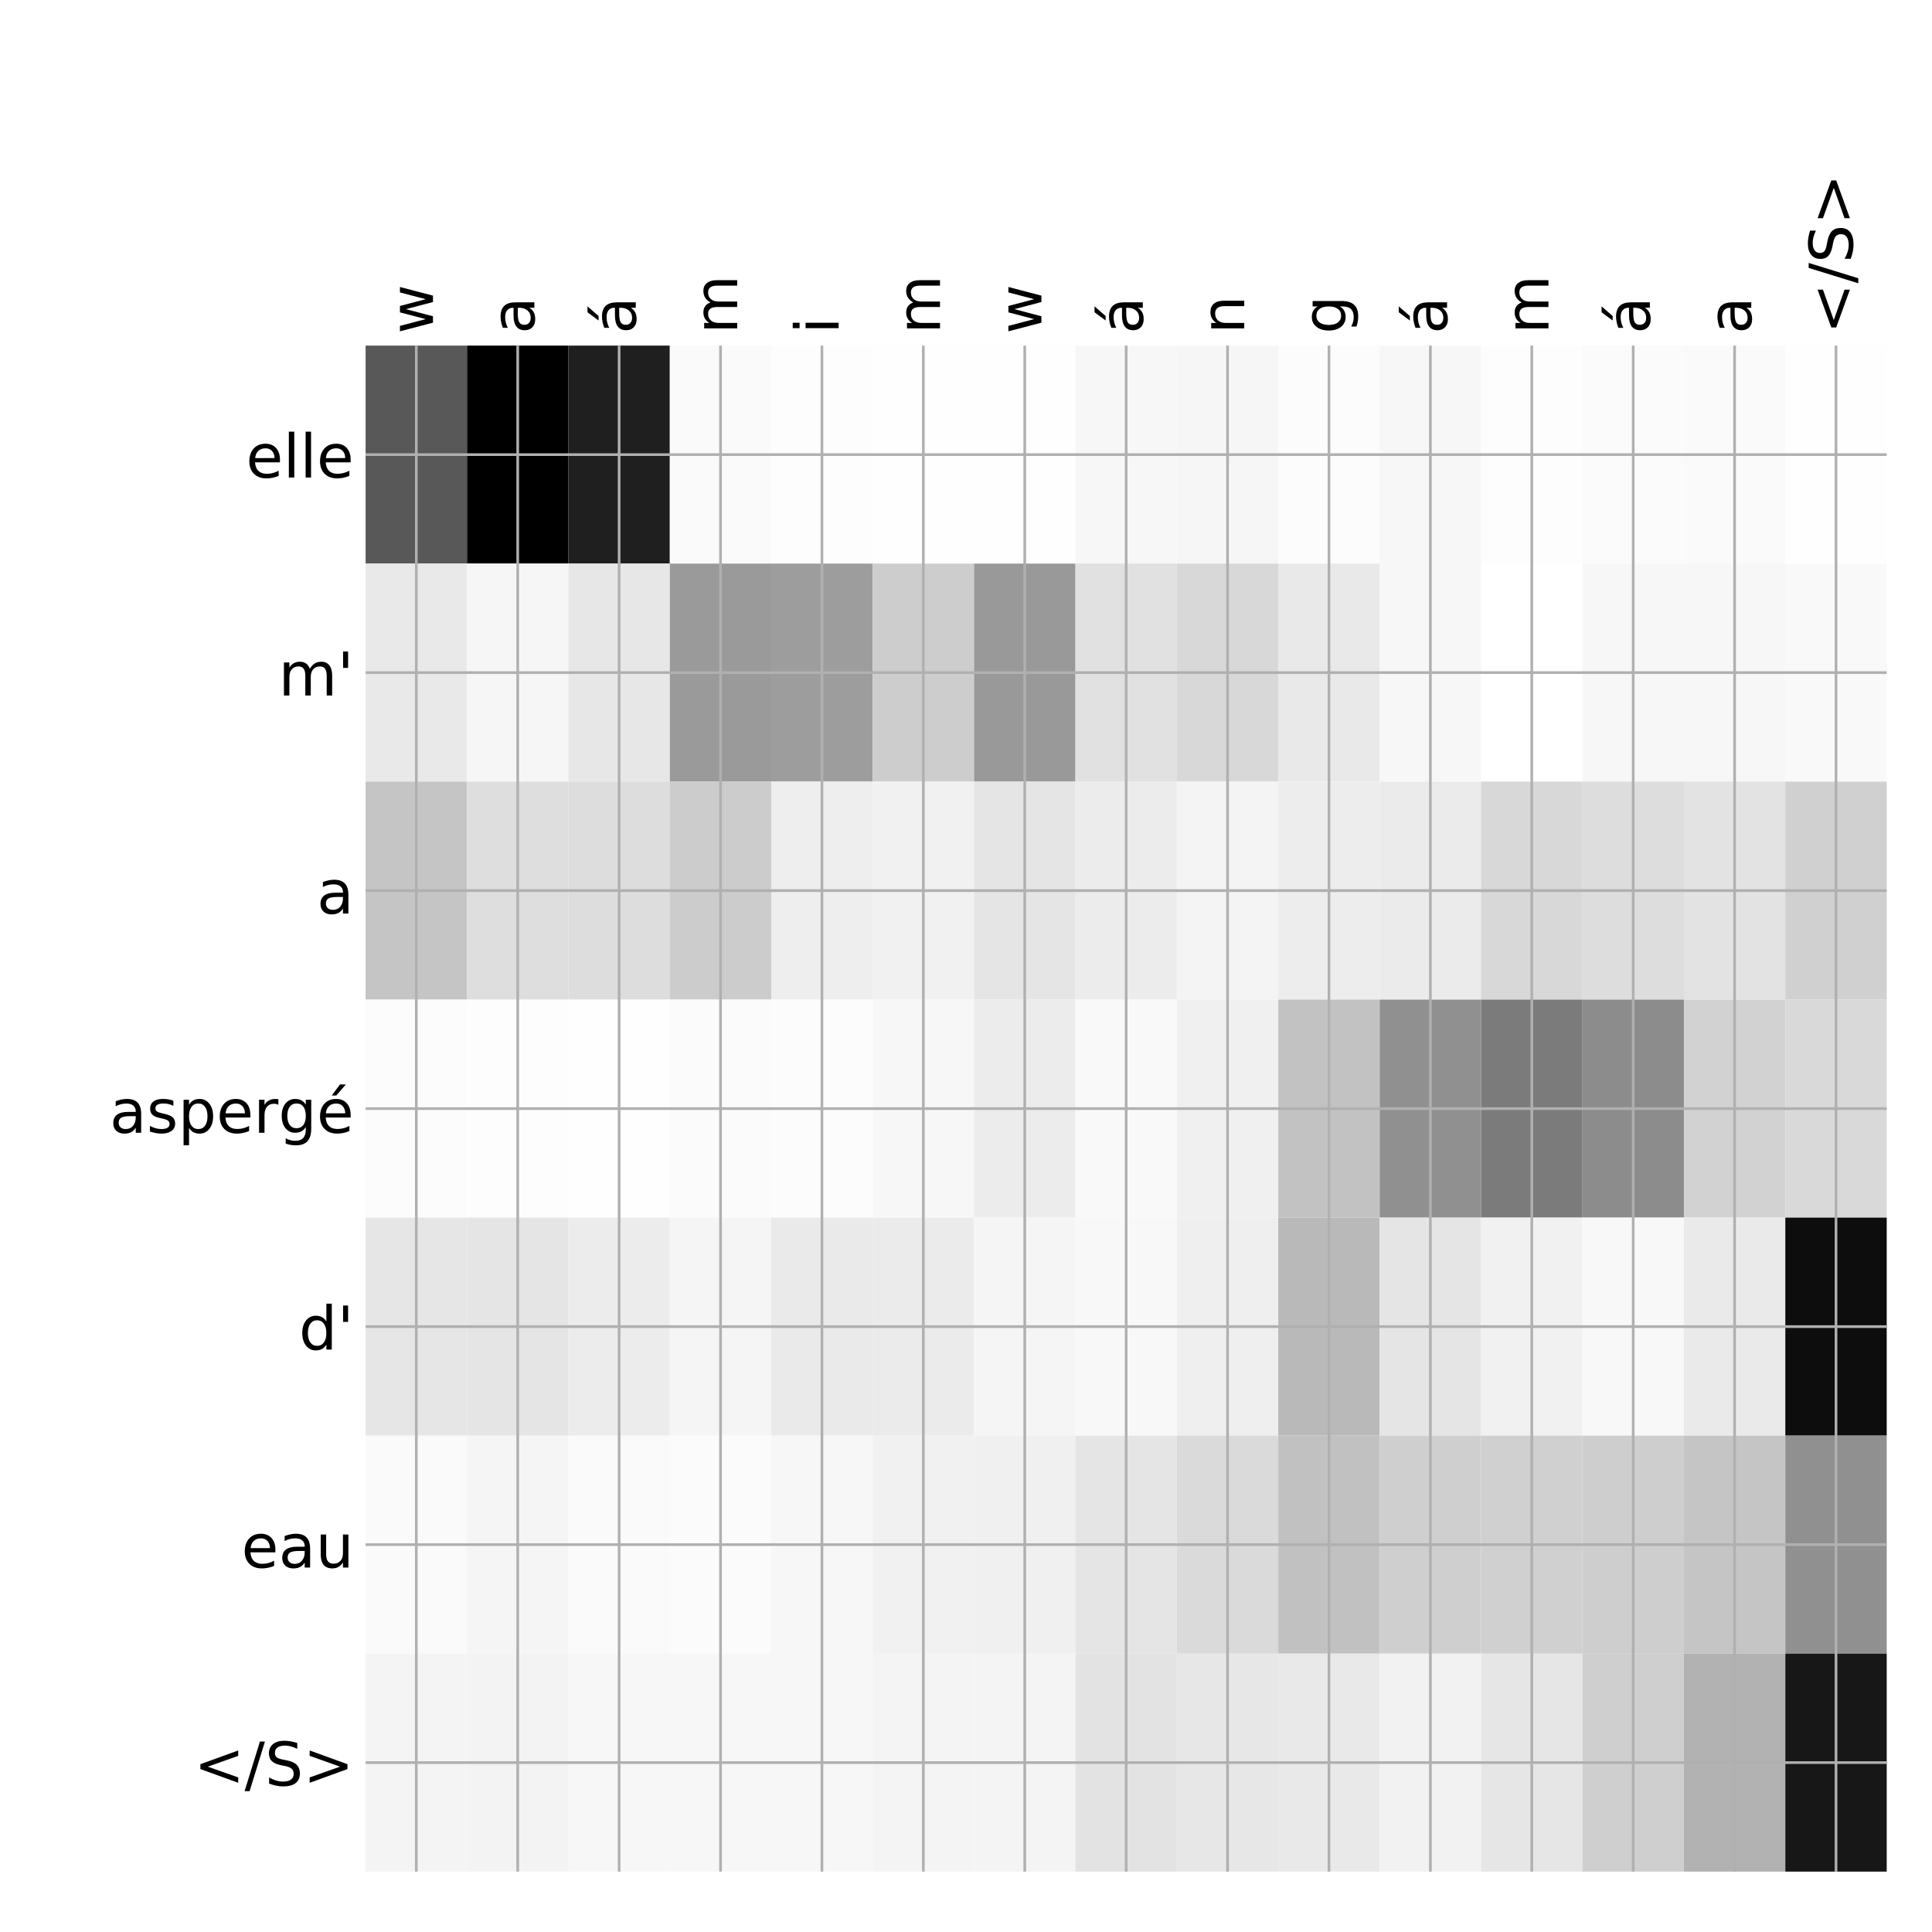 <?xml version="1.0" encoding="utf-8" standalone="no"?>
<!DOCTYPE svg PUBLIC "-//W3C//DTD SVG 1.1//EN"
  "http://www.w3.org/Graphics/SVG/1.1/DTD/svg11.dtd">
<!-- Created with matplotlib (http://matplotlib.org/) -->
<svg height="576pt" version="1.1" viewBox="0 0 576 576" width="576pt" xmlns="http://www.w3.org/2000/svg" xmlns:xlink="http://www.w3.org/1999/xlink">
 <defs>
  <style type="text/css">
*{stroke-linecap:butt;stroke-linejoin:round;}
  </style>
 </defs>
 <g id="figure_1">
  <g id="patch_1">
   <path d="M 0 576 
L 576 576 
L 576 0 
L 0 0 
z
" style="fill:#ffffff;"/>
  </g>
  <g id="axes_1">
   <g id="PolyCollection_1">
    <path clip-path="url(#p98e60505b1)" d="M 109 103.033 
L 109 168.029 
L 139.233 168.029 
L 139.233 103.033 
L 109 103.033 
z
" style="fill:#585858;"/>
    <path clip-path="url(#p98e60505b1)" d="M 139.233 103.033 
L 139.233 168.029 
L 169.467 168.029 
L 169.467 103.033 
L 139.233 103.033 
z
"/>
    <path clip-path="url(#p98e60505b1)" d="M 169.467 103.033 
L 169.467 168.029 
L 199.7 168.029 
L 199.7 103.033 
L 169.467 103.033 
z
" style="fill:#1f1f1f;"/>
    <path clip-path="url(#p98e60505b1)" d="M 199.7 103.033 
L 199.7 168.029 
L 229.933 168.029 
L 229.933 103.033 
L 199.7 103.033 
z
" style="fill:#fafafa;"/>
    <path clip-path="url(#p98e60505b1)" d="M 229.933 103.033 
L 229.933 168.029 
L 260.167 168.029 
L 260.167 103.033 
L 229.933 103.033 
z
" style="fill:#fdfdfd;"/>
    <path clip-path="url(#p98e60505b1)" d="M 260.167 103.033 
L 260.167 168.029 
L 290.4 168.029 
L 290.4 103.033 
L 260.167 103.033 
z
" style="fill:#fefefe;"/>
    <path clip-path="url(#p98e60505b1)" d="M 290.4 103.033 
L 290.4 168.029 
L 320.633 168.029 
L 320.633 103.033 
L 290.4 103.033 
z
" style="fill:#fefefe;"/>
    <path clip-path="url(#p98e60505b1)" d="M 320.633 103.033 
L 320.633 168.029 
L 350.867 168.029 
L 350.867 103.033 
L 320.633 103.033 
z
" style="fill:#f7f7f7;"/>
    <path clip-path="url(#p98e60505b1)" d="M 350.867 103.033 
L 350.867 168.029 
L 381.1 168.029 
L 381.1 103.033 
L 350.867 103.033 
z
" style="fill:#f6f6f6;"/>
    <path clip-path="url(#p98e60505b1)" d="M 381.1 103.033 
L 381.1 168.029 
L 411.333 168.029 
L 411.333 103.033 
L 381.1 103.033 
z
" style="fill:#fcfcfc;"/>
    <path clip-path="url(#p98e60505b1)" d="M 411.333 103.033 
L 411.333 168.029 
L 441.567 168.029 
L 441.567 103.033 
L 411.333 103.033 
z
" style="fill:#f7f7f7;"/>
    <path clip-path="url(#p98e60505b1)" d="M 441.567 103.033 
L 441.567 168.029 
L 471.8 168.029 
L 471.8 103.033 
L 441.567 103.033 
z
" style="fill:#fdfdfd;"/>
    <path clip-path="url(#p98e60505b1)" d="M 471.8 103.033 
L 471.8 168.029 
L 502.033 168.029 
L 502.033 103.033 
L 471.8 103.033 
z
" style="fill:#fbfbfb;"/>
    <path clip-path="url(#p98e60505b1)" d="M 502.033 103.033 
L 502.033 168.029 
L 532.267 168.029 
L 532.267 103.033 
L 502.033 103.033 
z
" style="fill:#fafafa;"/>
    <path clip-path="url(#p98e60505b1)" d="M 532.267 103.033 
L 532.267 168.029 
L 562.5 168.029 
L 562.5 103.033 
L 532.267 103.033 
z
" style="fill:#fefefe;"/>
    <path clip-path="url(#p98e60505b1)" d="M 109 168.029 
L 109 233.024 
L 139.233 233.024 
L 139.233 168.029 
L 109 168.029 
z
" style="fill:#e9e9e9;"/>
    <path clip-path="url(#p98e60505b1)" d="M 139.233 168.029 
L 139.233 233.024 
L 169.467 233.024 
L 169.467 168.029 
L 139.233 168.029 
z
" style="fill:#f6f6f6;"/>
    <path clip-path="url(#p98e60505b1)" d="M 169.467 168.029 
L 169.467 233.024 
L 199.7 233.024 
L 199.7 168.029 
L 169.467 168.029 
z
" style="fill:#e7e7e7;"/>
    <path clip-path="url(#p98e60505b1)" d="M 199.7 168.029 
L 199.7 233.024 
L 229.933 233.024 
L 229.933 168.029 
L 199.7 168.029 
z
" style="fill:#9a9a9a;"/>
    <path clip-path="url(#p98e60505b1)" d="M 229.933 168.029 
L 229.933 233.024 
L 260.167 233.024 
L 260.167 168.029 
L 229.933 168.029 
z
" style="fill:#9d9d9d;"/>
    <path clip-path="url(#p98e60505b1)" d="M 260.167 168.029 
L 260.167 233.024 
L 290.4 233.024 
L 290.4 168.029 
L 260.167 168.029 
z
" style="fill:#cdcdcd;"/>
    <path clip-path="url(#p98e60505b1)" d="M 290.4 168.029 
L 290.4 233.024 
L 320.633 233.024 
L 320.633 168.029 
L 290.4 168.029 
z
" style="fill:#999999;"/>
    <path clip-path="url(#p98e60505b1)" d="M 320.633 168.029 
L 320.633 233.024 
L 350.867 233.024 
L 350.867 168.029 
L 320.633 168.029 
z
" style="fill:#e1e1e1;"/>
    <path clip-path="url(#p98e60505b1)" d="M 350.867 168.029 
L 350.867 233.024 
L 381.1 233.024 
L 381.1 168.029 
L 350.867 168.029 
z
" style="fill:#d8d8d8;"/>
    <path clip-path="url(#p98e60505b1)" d="M 381.1 168.029 
L 381.1 233.024 
L 411.333 233.024 
L 411.333 168.029 
L 381.1 168.029 
z
" style="fill:#e9e9e9;"/>
    <path clip-path="url(#p98e60505b1)" d="M 411.333 168.029 
L 411.333 233.024 
L 441.567 233.024 
L 441.567 168.029 
L 411.333 168.029 
z
" style="fill:#f7f7f7;"/>
    <path clip-path="url(#p98e60505b1)" d="M 441.567 168.029 
L 441.567 233.024 
L 471.8 233.024 
L 471.8 168.029 
L 441.567 168.029 
z
" style="fill:#ffffff;"/>
    <path clip-path="url(#p98e60505b1)" d="M 471.8 168.029 
L 471.8 233.024 
L 502.033 233.024 
L 502.033 168.029 
L 471.8 168.029 
z
" style="fill:#f7f7f7;"/>
    <path clip-path="url(#p98e60505b1)" d="M 502.033 168.029 
L 502.033 233.024 
L 532.267 233.024 
L 532.267 168.029 
L 502.033 168.029 
z
" style="fill:#f7f7f7;"/>
    <path clip-path="url(#p98e60505b1)" d="M 532.267 168.029 
L 532.267 233.024 
L 562.5 233.024 
L 562.5 168.029 
L 532.267 168.029 
z
" style="fill:#f9f9f9;"/>
    <path clip-path="url(#p98e60505b1)" d="M 109 233.024 
L 109 298.019 
L 139.233 298.019 
L 139.233 233.024 
L 109 233.024 
z
" style="fill:#c5c5c5;"/>
    <path clip-path="url(#p98e60505b1)" d="M 139.233 233.024 
L 139.233 298.019 
L 169.467 298.019 
L 169.467 233.024 
L 139.233 233.024 
z
" style="fill:#dedede;"/>
    <path clip-path="url(#p98e60505b1)" d="M 169.467 233.024 
L 169.467 298.019 
L 199.7 298.019 
L 199.7 233.024 
L 169.467 233.024 
z
" style="fill:#dddddd;"/>
    <path clip-path="url(#p98e60505b1)" d="M 199.7 233.024 
L 199.7 298.019 
L 229.933 298.019 
L 229.933 233.024 
L 199.7 233.024 
z
" style="fill:#cccccc;"/>
    <path clip-path="url(#p98e60505b1)" d="M 229.933 233.024 
L 229.933 298.019 
L 260.167 298.019 
L 260.167 233.024 
L 229.933 233.024 
z
" style="fill:#eeeeee;"/>
    <path clip-path="url(#p98e60505b1)" d="M 260.167 233.024 
L 260.167 298.019 
L 290.4 298.019 
L 290.4 233.024 
L 260.167 233.024 
z
" style="fill:#f1f1f1;"/>
    <path clip-path="url(#p98e60505b1)" d="M 290.4 233.024 
L 290.4 298.019 
L 320.633 298.019 
L 320.633 233.024 
L 290.4 233.024 
z
" style="fill:#e5e5e5;"/>
    <path clip-path="url(#p98e60505b1)" d="M 320.633 233.024 
L 320.633 298.019 
L 350.867 298.019 
L 350.867 233.024 
L 320.633 233.024 
z
" style="fill:#ececec;"/>
    <path clip-path="url(#p98e60505b1)" d="M 350.867 233.024 
L 350.867 298.019 
L 381.1 298.019 
L 381.1 233.024 
L 350.867 233.024 
z
" style="fill:#f4f4f4;"/>
    <path clip-path="url(#p98e60505b1)" d="M 381.1 233.024 
L 381.1 298.019 
L 411.333 298.019 
L 411.333 233.024 
L 381.1 233.024 
z
" style="fill:#ededed;"/>
    <path clip-path="url(#p98e60505b1)" d="M 411.333 233.024 
L 411.333 298.019 
L 441.567 298.019 
L 441.567 233.024 
L 411.333 233.024 
z
" style="fill:#ebebeb;"/>
    <path clip-path="url(#p98e60505b1)" d="M 441.567 233.024 
L 441.567 298.019 
L 471.8 298.019 
L 471.8 233.024 
L 441.567 233.024 
z
" style="fill:#d8d8d8;"/>
    <path clip-path="url(#p98e60505b1)" d="M 471.8 233.024 
L 471.8 298.019 
L 502.033 298.019 
L 502.033 233.024 
L 471.8 233.024 
z
" style="fill:#dddddd;"/>
    <path clip-path="url(#p98e60505b1)" d="M 502.033 233.024 
L 502.033 298.019 
L 532.267 298.019 
L 532.267 233.024 
L 502.033 233.024 
z
" style="fill:#e3e3e3;"/>
    <path clip-path="url(#p98e60505b1)" d="M 532.267 233.024 
L 532.267 298.019 
L 562.5 298.019 
L 562.5 233.024 
L 532.267 233.024 
z
" style="fill:#d0d0d0;"/>
    <path clip-path="url(#p98e60505b1)" d="M 109 298.019 
L 109 363.014 
L 139.233 363.014 
L 139.233 298.019 
L 109 298.019 
z
" style="fill:#fcfcfc;"/>
    <path clip-path="url(#p98e60505b1)" d="M 139.233 298.019 
L 139.233 363.014 
L 169.467 363.014 
L 169.467 298.019 
L 139.233 298.019 
z
" style="fill:#fdfdfd;"/>
    <path clip-path="url(#p98e60505b1)" d="M 169.467 298.019 
L 169.467 363.014 
L 199.7 363.014 
L 199.7 298.019 
L 169.467 298.019 
z
" style="fill:#fefefe;"/>
    <path clip-path="url(#p98e60505b1)" d="M 199.7 298.019 
L 199.7 363.014 
L 229.933 363.014 
L 229.933 298.019 
L 199.7 298.019 
z
" style="fill:#fbfbfb;"/>
    <path clip-path="url(#p98e60505b1)" d="M 229.933 298.019 
L 229.933 363.014 
L 260.167 363.014 
L 260.167 298.019 
L 229.933 298.019 
z
" style="fill:#fcfcfc;"/>
    <path clip-path="url(#p98e60505b1)" d="M 260.167 298.019 
L 260.167 363.014 
L 290.4 363.014 
L 290.4 298.019 
L 260.167 298.019 
z
" style="fill:#f7f7f7;"/>
    <path clip-path="url(#p98e60505b1)" d="M 290.4 298.019 
L 290.4 363.014 
L 320.633 363.014 
L 320.633 298.019 
L 290.4 298.019 
z
" style="fill:#ececec;"/>
    <path clip-path="url(#p98e60505b1)" d="M 320.633 298.019 
L 320.633 363.014 
L 350.867 363.014 
L 350.867 298.019 
L 320.633 298.019 
z
" style="fill:#f9f9f9;"/>
    <path clip-path="url(#p98e60505b1)" d="M 350.867 298.019 
L 350.867 363.014 
L 381.1 363.014 
L 381.1 298.019 
L 350.867 298.019 
z
" style="fill:#f0f0f0;"/>
    <path clip-path="url(#p98e60505b1)" d="M 381.1 298.019 
L 381.1 363.014 
L 411.333 363.014 
L 411.333 298.019 
L 381.1 298.019 
z
" style="fill:#c2c2c2;"/>
    <path clip-path="url(#p98e60505b1)" d="M 411.333 298.019 
L 411.333 363.014 
L 441.567 363.014 
L 441.567 298.019 
L 411.333 298.019 
z
" style="fill:#909090;"/>
    <path clip-path="url(#p98e60505b1)" d="M 441.567 298.019 
L 441.567 363.014 
L 471.8 363.014 
L 471.8 298.019 
L 441.567 298.019 
z
" style="fill:#7b7b7b;"/>
    <path clip-path="url(#p98e60505b1)" d="M 471.8 298.019 
L 471.8 363.014 
L 502.033 363.014 
L 502.033 298.019 
L 471.8 298.019 
z
" style="fill:#8c8c8c;"/>
    <path clip-path="url(#p98e60505b1)" d="M 502.033 298.019 
L 502.033 363.014 
L 532.267 363.014 
L 532.267 298.019 
L 502.033 298.019 
z
" style="fill:#d2d2d2;"/>
    <path clip-path="url(#p98e60505b1)" d="M 532.267 298.019 
L 532.267 363.014 
L 562.5 363.014 
L 562.5 298.019 
L 532.267 298.019 
z
" style="fill:#d9d9d9;"/>
    <path clip-path="url(#p98e60505b1)" d="M 109 363.014 
L 109 428.01 
L 139.233 428.01 
L 139.233 363.014 
L 109 363.014 
z
" style="fill:#e6e6e6;"/>
    <path clip-path="url(#p98e60505b1)" d="M 139.233 363.014 
L 139.233 428.01 
L 169.467 428.01 
L 169.467 363.014 
L 139.233 363.014 
z
" style="fill:#e5e5e5;"/>
    <path clip-path="url(#p98e60505b1)" d="M 169.467 363.014 
L 169.467 428.01 
L 199.7 428.01 
L 199.7 363.014 
L 169.467 363.014 
z
" style="fill:#ececec;"/>
    <path clip-path="url(#p98e60505b1)" d="M 199.7 363.014 
L 199.7 428.01 
L 229.933 428.01 
L 229.933 363.014 
L 199.7 363.014 
z
" style="fill:#f5f5f5;"/>
    <path clip-path="url(#p98e60505b1)" d="M 229.933 363.014 
L 229.933 428.01 
L 260.167 428.01 
L 260.167 363.014 
L 229.933 363.014 
z
" style="fill:#eaeaea;"/>
    <path clip-path="url(#p98e60505b1)" d="M 260.167 363.014 
L 260.167 428.01 
L 290.4 428.01 
L 290.4 363.014 
L 260.167 363.014 
z
" style="fill:#ebebeb;"/>
    <path clip-path="url(#p98e60505b1)" d="M 290.4 363.014 
L 290.4 428.01 
L 320.633 428.01 
L 320.633 363.014 
L 290.4 363.014 
z
" style="fill:#f5f5f5;"/>
    <path clip-path="url(#p98e60505b1)" d="M 320.633 363.014 
L 320.633 428.01 
L 350.867 428.01 
L 350.867 363.014 
L 320.633 363.014 
z
" style="fill:#f8f8f8;"/>
    <path clip-path="url(#p98e60505b1)" d="M 350.867 363.014 
L 350.867 428.01 
L 381.1 428.01 
L 381.1 363.014 
L 350.867 363.014 
z
" style="fill:#efefef;"/>
    <path clip-path="url(#p98e60505b1)" d="M 381.1 363.014 
L 381.1 428.01 
L 411.333 428.01 
L 411.333 363.014 
L 381.1 363.014 
z
" style="fill:#b9b9b9;"/>
    <path clip-path="url(#p98e60505b1)" d="M 411.333 363.014 
L 411.333 428.01 
L 441.567 428.01 
L 441.567 363.014 
L 411.333 363.014 
z
" style="fill:#e5e5e5;"/>
    <path clip-path="url(#p98e60505b1)" d="M 441.567 363.014 
L 441.567 428.01 
L 471.8 428.01 
L 471.8 363.014 
L 441.567 363.014 
z
" style="fill:#f1f1f1;"/>
    <path clip-path="url(#p98e60505b1)" d="M 471.8 363.014 
L 471.8 428.01 
L 502.033 428.01 
L 502.033 363.014 
L 471.8 363.014 
z
" style="fill:#f8f8f8;"/>
    <path clip-path="url(#p98e60505b1)" d="M 502.033 363.014 
L 502.033 428.01 
L 532.267 428.01 
L 532.267 363.014 
L 502.033 363.014 
z
" style="fill:#eaeaea;"/>
    <path clip-path="url(#p98e60505b1)" d="M 532.267 363.014 
L 532.267 428.01 
L 562.5 428.01 
L 562.5 363.014 
L 532.267 363.014 
z
" style="fill:#0d0d0d;"/>
    <path clip-path="url(#p98e60505b1)" d="M 109 428.01 
L 109 493.005 
L 139.233 493.005 
L 139.233 428.01 
L 109 428.01 
z
" style="fill:#fafafa;"/>
    <path clip-path="url(#p98e60505b1)" d="M 139.233 428.01 
L 139.233 493.005 
L 169.467 493.005 
L 169.467 428.01 
L 139.233 428.01 
z
" style="fill:#f5f5f5;"/>
    <path clip-path="url(#p98e60505b1)" d="M 169.467 428.01 
L 169.467 493.005 
L 199.7 493.005 
L 199.7 428.01 
L 169.467 428.01 
z
" style="fill:#fafafa;"/>
    <path clip-path="url(#p98e60505b1)" d="M 199.7 428.01 
L 199.7 493.005 
L 229.933 493.005 
L 229.933 428.01 
L 199.7 428.01 
z
" style="fill:#fbfbfb;"/>
    <path clip-path="url(#p98e60505b1)" d="M 229.933 428.01 
L 229.933 493.005 
L 260.167 493.005 
L 260.167 428.01 
L 229.933 428.01 
z
" style="fill:#f7f7f7;"/>
    <path clip-path="url(#p98e60505b1)" d="M 260.167 428.01 
L 260.167 493.005 
L 290.4 493.005 
L 290.4 428.01 
L 260.167 428.01 
z
" style="fill:#f1f1f1;"/>
    <path clip-path="url(#p98e60505b1)" d="M 290.4 428.01 
L 290.4 493.005 
L 320.633 493.005 
L 320.633 428.01 
L 290.4 428.01 
z
" style="fill:#f0f0f0;"/>
    <path clip-path="url(#p98e60505b1)" d="M 320.633 428.01 
L 320.633 493.005 
L 350.867 493.005 
L 350.867 428.01 
L 320.633 428.01 
z
" style="fill:#e5e5e5;"/>
    <path clip-path="url(#p98e60505b1)" d="M 350.867 428.01 
L 350.867 493.005 
L 381.1 493.005 
L 381.1 428.01 
L 350.867 428.01 
z
" style="fill:#dadada;"/>
    <path clip-path="url(#p98e60505b1)" d="M 381.1 428.01 
L 381.1 493.005 
L 411.333 493.005 
L 411.333 428.01 
L 381.1 428.01 
z
" style="fill:#c1c1c1;"/>
    <path clip-path="url(#p98e60505b1)" d="M 411.333 428.01 
L 411.333 493.005 
L 441.567 493.005 
L 441.567 428.01 
L 411.333 428.01 
z
" style="fill:#cfcfcf;"/>
    <path clip-path="url(#p98e60505b1)" d="M 441.567 428.01 
L 441.567 493.005 
L 471.8 493.005 
L 471.8 428.01 
L 441.567 428.01 
z
" style="fill:#d0d0d0;"/>
    <path clip-path="url(#p98e60505b1)" d="M 471.8 428.01 
L 471.8 493.005 
L 502.033 493.005 
L 502.033 428.01 
L 471.8 428.01 
z
" style="fill:#cecece;"/>
    <path clip-path="url(#p98e60505b1)" d="M 502.033 428.01 
L 502.033 493.005 
L 532.267 493.005 
L 532.267 428.01 
L 502.033 428.01 
z
" style="fill:#c5c5c5;"/>
    <path clip-path="url(#p98e60505b1)" d="M 532.267 428.01 
L 532.267 493.005 
L 562.5 493.005 
L 562.5 428.01 
L 532.267 428.01 
z
" style="fill:#909090;"/>
    <path clip-path="url(#p98e60505b1)" d="M 109 493.005 
L 109 558 
L 139.233 558 
L 139.233 493.005 
L 109 493.005 
z
" style="fill:#f4f4f4;"/>
    <path clip-path="url(#p98e60505b1)" d="M 139.233 493.005 
L 139.233 558 
L 169.467 558 
L 169.467 493.005 
L 139.233 493.005 
z
" style="fill:#f3f3f3;"/>
    <path clip-path="url(#p98e60505b1)" d="M 169.467 493.005 
L 169.467 558 
L 199.7 558 
L 199.7 493.005 
L 169.467 493.005 
z
" style="fill:#f7f7f7;"/>
    <path clip-path="url(#p98e60505b1)" d="M 199.7 493.005 
L 199.7 558 
L 229.933 558 
L 229.933 493.005 
L 199.7 493.005 
z
" style="fill:#f7f7f7;"/>
    <path clip-path="url(#p98e60505b1)" d="M 229.933 493.005 
L 229.933 558 
L 260.167 558 
L 260.167 493.005 
L 229.933 493.005 
z
" style="fill:#f7f7f7;"/>
    <path clip-path="url(#p98e60505b1)" d="M 260.167 493.005 
L 260.167 558 
L 290.4 558 
L 290.4 493.005 
L 260.167 493.005 
z
" style="fill:#f4f4f4;"/>
    <path clip-path="url(#p98e60505b1)" d="M 290.4 493.005 
L 290.4 558 
L 320.633 558 
L 320.633 493.005 
L 290.4 493.005 
z
" style="fill:#f4f4f4;"/>
    <path clip-path="url(#p98e60505b1)" d="M 320.633 493.005 
L 320.633 558 
L 350.867 558 
L 350.867 493.005 
L 320.633 493.005 
z
" style="fill:#e3e3e3;"/>
    <path clip-path="url(#p98e60505b1)" d="M 350.867 493.005 
L 350.867 558 
L 381.1 558 
L 381.1 493.005 
L 350.867 493.005 
z
" style="fill:#e7e7e7;"/>
    <path clip-path="url(#p98e60505b1)" d="M 381.1 493.005 
L 381.1 558 
L 411.333 558 
L 411.333 493.005 
L 381.1 493.005 
z
" style="fill:#e9e9e9;"/>
    <path clip-path="url(#p98e60505b1)" d="M 411.333 493.005 
L 411.333 558 
L 441.567 558 
L 441.567 493.005 
L 411.333 493.005 
z
" style="fill:#f2f2f2;"/>
    <path clip-path="url(#p98e60505b1)" d="M 441.567 493.005 
L 441.567 558 
L 471.8 558 
L 471.8 493.005 
L 441.567 493.005 
z
" style="fill:#e6e6e6;"/>
    <path clip-path="url(#p98e60505b1)" d="M 471.8 493.005 
L 471.8 558 
L 502.033 558 
L 502.033 493.005 
L 471.8 493.005 
z
" style="fill:#cfcfcf;"/>
    <path clip-path="url(#p98e60505b1)" d="M 502.033 493.005 
L 502.033 558 
L 532.267 558 
L 532.267 493.005 
L 502.033 493.005 
z
" style="fill:#b2b2b2;"/>
    <path clip-path="url(#p98e60505b1)" d="M 532.267 493.005 
L 532.267 558 
L 562.5 558 
L 562.5 493.005 
L 532.267 493.005 
z
" style="fill:#171717;"/>
   </g>
   <g id="matplotlib.axis_1">
    <g id="xtick_1">
     <g id="line2d_1">
      <path clip-path="url(#p98e60505b1)" d="M 124.117 558 
L 124.117 103.033 
" style="fill:none;stroke:#b0b0b0;stroke-linecap:square;stroke-width:0.8;"/>
     </g>
     <g id="line2d_2"/>
     <g id="text_1">
      <!-- w -->
      <defs>
       <path d="M 4.203 54.688 
L 13.188 54.688 
L 24.422 12.016 
L 35.594 54.688 
L 46.188 54.688 
L 57.422 12.016 
L 68.609 54.688 
L 77.594 54.688 
L 63.281 0 
L 52.688 0 
L 40.922 44.828 
L 29.109 0 
L 18.5 0 
z
" id="DejaVuSans-77"/>
      </defs>
      <g transform="translate(129.084 99.533)rotate(-90)scale(0.18 -0.18)">
       <use xlink:href="#DejaVuSans-77"/>
      </g>
     </g>
    </g>
    <g id="xtick_2">
     <g id="line2d_3">
      <path clip-path="url(#p98e60505b1)" d="M 154.35 558 
L 154.35 103.033 
" style="fill:none;stroke:#b0b0b0;stroke-linecap:square;stroke-width:0.8;"/>
     </g>
     <g id="line2d_4"/>
     <g id="text_2">
      <!-- a -->
      <defs>
       <path d="M 34.281 27.484 
Q 23.391 27.484 19.188 25 
Q 14.984 22.516 14.984 16.5 
Q 14.984 11.719 18.141 8.906 
Q 21.297 6.109 26.703 6.109 
Q 34.188 6.109 38.703 11.406 
Q 43.219 16.703 43.219 25.484 
L 43.219 27.484 
z
M 52.203 31.203 
L 52.203 0 
L 43.219 0 
L 43.219 8.297 
Q 40.141 3.328 35.547 0.953 
Q 30.953 -1.422 24.312 -1.422 
Q 15.922 -1.422 10.953 3.297 
Q 6 8.016 6 15.922 
Q 6 25.141 12.172 29.828 
Q 18.359 34.516 30.609 34.516 
L 43.219 34.516 
L 43.219 35.406 
Q 43.219 41.609 39.141 45 
Q 35.062 48.391 27.688 48.391 
Q 23 48.391 18.547 47.266 
Q 14.109 46.141 10.016 43.891 
L 10.016 52.203 
Q 14.938 54.109 19.578 55.047 
Q 24.219 56 28.609 56 
Q 40.484 56 46.344 49.844 
Q 52.203 43.703 52.203 31.203 
z
" id="DejaVuSans-61"/>
      </defs>
      <g transform="translate(159.317 99.533)rotate(-90)scale(0.18 -0.18)">
       <use xlink:href="#DejaVuSans-61"/>
      </g>
     </g>
    </g>
    <g id="xtick_3">
     <g id="line2d_5">
      <path clip-path="url(#p98e60505b1)" d="M 184.583 558 
L 184.583 103.033 
" style="fill:none;stroke:#b0b0b0;stroke-linecap:square;stroke-width:0.8;"/>
     </g>
     <g id="line2d_6"/>
     <g id="text_3">
      <!-- á -->
      <defs>
       <path d="M 34.281 27.484 
Q 23.391 27.484 19.188 25 
Q 14.984 22.516 14.984 16.5 
Q 14.984 11.719 18.141 8.906 
Q 21.297 6.109 26.703 6.109 
Q 34.188 6.109 38.703 11.406 
Q 43.219 16.703 43.219 25.484 
L 43.219 27.484 
z
M 52.203 31.203 
L 52.203 0 
L 43.219 0 
L 43.219 8.297 
Q 40.141 3.328 35.547 0.953 
Q 30.953 -1.422 24.312 -1.422 
Q 15.922 -1.422 10.953 3.297 
Q 6 8.016 6 15.922 
Q 6 25.141 12.172 29.828 
Q 18.359 34.516 30.609 34.516 
L 43.219 34.516 
L 43.219 35.406 
Q 43.219 41.609 39.141 45 
Q 35.062 48.391 27.688 48.391 
Q 23 48.391 18.547 47.266 
Q 14.109 46.141 10.016 43.891 
L 10.016 52.203 
Q 14.938 54.109 19.578 55.047 
Q 24.219 56 28.609 56 
Q 40.484 56 46.344 49.844 
Q 52.203 43.703 52.203 31.203 
z
M 35.781 79.984 
L 45.5 79.984 
L 29.594 61.625 
L 22.109 61.625 
z
" id="DejaVuSans-e1"/>
      </defs>
      <g transform="translate(189.55 99.533)rotate(-90)scale(0.18 -0.18)">
       <use xlink:href="#DejaVuSans-e1"/>
      </g>
     </g>
    </g>
    <g id="xtick_4">
     <g id="line2d_7">
      <path clip-path="url(#p98e60505b1)" d="M 214.817 558 
L 214.817 103.033 
" style="fill:none;stroke:#b0b0b0;stroke-linecap:square;stroke-width:0.8;"/>
     </g>
     <g id="line2d_8"/>
     <g id="text_4">
      <!-- m -->
      <defs>
       <path d="M 52 44.188 
Q 55.375 50.25 60.062 53.125 
Q 64.75 56 71.094 56 
Q 79.641 56 84.281 50.016 
Q 88.922 44.047 88.922 33.016 
L 88.922 0 
L 79.891 0 
L 79.891 32.719 
Q 79.891 40.578 77.094 44.375 
Q 74.312 48.188 68.609 48.188 
Q 61.625 48.188 57.562 43.547 
Q 53.516 38.922 53.516 30.906 
L 53.516 0 
L 44.484 0 
L 44.484 32.719 
Q 44.484 40.625 41.703 44.406 
Q 38.922 48.188 33.109 48.188 
Q 26.219 48.188 22.156 43.531 
Q 18.109 38.875 18.109 30.906 
L 18.109 0 
L 9.078 0 
L 9.078 54.688 
L 18.109 54.688 
L 18.109 46.188 
Q 21.188 51.219 25.484 53.609 
Q 29.781 56 35.688 56 
Q 41.656 56 45.828 52.969 
Q 50 49.953 52 44.188 
z
" id="DejaVuSans-6d"/>
      </defs>
      <g transform="translate(219.784 99.533)rotate(-90)scale(0.18 -0.18)">
       <use xlink:href="#DejaVuSans-6d"/>
      </g>
     </g>
    </g>
    <g id="xtick_5">
     <g id="line2d_9">
      <path clip-path="url(#p98e60505b1)" d="M 245.05 558 
L 245.05 103.033 
" style="fill:none;stroke:#b0b0b0;stroke-linecap:square;stroke-width:0.8;"/>
     </g>
     <g id="line2d_10"/>
     <g id="text_5">
      <!-- i -->
      <defs>
       <path d="M 9.422 54.688 
L 18.406 54.688 
L 18.406 0 
L 9.422 0 
z
M 9.422 75.984 
L 18.406 75.984 
L 18.406 64.594 
L 9.422 64.594 
z
" id="DejaVuSans-69"/>
      </defs>
      <g transform="translate(250.017 99.533)rotate(-90)scale(0.18 -0.18)">
       <use xlink:href="#DejaVuSans-69"/>
      </g>
     </g>
    </g>
    <g id="xtick_6">
     <g id="line2d_11">
      <path clip-path="url(#p98e60505b1)" d="M 275.283 558 
L 275.283 103.033 
" style="fill:none;stroke:#b0b0b0;stroke-linecap:square;stroke-width:0.8;"/>
     </g>
     <g id="line2d_12"/>
     <g id="text_6">
      <!-- m -->
      <g transform="translate(280.25 99.533)rotate(-90)scale(0.18 -0.18)">
       <use xlink:href="#DejaVuSans-6d"/>
      </g>
     </g>
    </g>
    <g id="xtick_7">
     <g id="line2d_13">
      <path clip-path="url(#p98e60505b1)" d="M 305.517 558 
L 305.517 103.033 
" style="fill:none;stroke:#b0b0b0;stroke-linecap:square;stroke-width:0.8;"/>
     </g>
     <g id="line2d_14"/>
     <g id="text_7">
      <!-- w -->
      <g transform="translate(310.484 99.533)rotate(-90)scale(0.18 -0.18)">
       <use xlink:href="#DejaVuSans-77"/>
      </g>
     </g>
    </g>
    <g id="xtick_8">
     <g id="line2d_15">
      <path clip-path="url(#p98e60505b1)" d="M 335.75 558 
L 335.75 103.033 
" style="fill:none;stroke:#b0b0b0;stroke-linecap:square;stroke-width:0.8;"/>
     </g>
     <g id="line2d_16"/>
     <g id="text_8">
      <!-- á -->
      <g transform="translate(340.717 99.533)rotate(-90)scale(0.18 -0.18)">
       <use xlink:href="#DejaVuSans-e1"/>
      </g>
     </g>
    </g>
    <g id="xtick_9">
     <g id="line2d_17">
      <path clip-path="url(#p98e60505b1)" d="M 365.983 558 
L 365.983 103.033 
" style="fill:none;stroke:#b0b0b0;stroke-linecap:square;stroke-width:0.8;"/>
     </g>
     <g id="line2d_18"/>
     <g id="text_9">
      <!-- n -->
      <defs>
       <path d="M 54.891 33.016 
L 54.891 0 
L 45.906 0 
L 45.906 32.719 
Q 45.906 40.484 42.875 44.328 
Q 39.844 48.188 33.797 48.188 
Q 26.516 48.188 22.312 43.547 
Q 18.109 38.922 18.109 30.906 
L 18.109 0 
L 9.078 0 
L 9.078 54.688 
L 18.109 54.688 
L 18.109 46.188 
Q 21.344 51.125 25.703 53.562 
Q 30.078 56 35.797 56 
Q 45.219 56 50.047 50.172 
Q 54.891 44.344 54.891 33.016 
z
" id="DejaVuSans-6e"/>
      </defs>
      <g transform="translate(370.95 99.533)rotate(-90)scale(0.18 -0.18)">
       <use xlink:href="#DejaVuSans-6e"/>
      </g>
     </g>
    </g>
    <g id="xtick_10">
     <g id="line2d_19">
      <path clip-path="url(#p98e60505b1)" d="M 396.217 558 
L 396.217 103.033 
" style="fill:none;stroke:#b0b0b0;stroke-linecap:square;stroke-width:0.8;"/>
     </g>
     <g id="line2d_20"/>
     <g id="text_10">
      <!-- g -->
      <defs>
       <path d="M 45.406 27.984 
Q 45.406 37.75 41.375 43.109 
Q 37.359 48.484 30.078 48.484 
Q 22.859 48.484 18.828 43.109 
Q 14.797 37.75 14.797 27.984 
Q 14.797 18.266 18.828 12.891 
Q 22.859 7.516 30.078 7.516 
Q 37.359 7.516 41.375 12.891 
Q 45.406 18.266 45.406 27.984 
z
M 54.391 6.781 
Q 54.391 -7.172 48.188 -13.984 
Q 42 -20.797 29.203 -20.797 
Q 24.469 -20.797 20.266 -20.094 
Q 16.062 -19.391 12.109 -17.922 
L 12.109 -9.188 
Q 16.062 -11.328 19.922 -12.344 
Q 23.781 -13.375 27.781 -13.375 
Q 36.625 -13.375 41.016 -8.766 
Q 45.406 -4.156 45.406 5.172 
L 45.406 9.625 
Q 42.625 4.781 38.281 2.391 
Q 33.938 0 27.875 0 
Q 17.828 0 11.672 7.656 
Q 5.516 15.328 5.516 27.984 
Q 5.516 40.672 11.672 48.328 
Q 17.828 56 27.875 56 
Q 33.938 56 38.281 53.609 
Q 42.625 51.219 45.406 46.391 
L 45.406 54.688 
L 54.391 54.688 
z
" id="DejaVuSans-67"/>
      </defs>
      <g transform="translate(401.184 99.533)rotate(-90)scale(0.18 -0.18)">
       <use xlink:href="#DejaVuSans-67"/>
      </g>
     </g>
    </g>
    <g id="xtick_11">
     <g id="line2d_21">
      <path clip-path="url(#p98e60505b1)" d="M 426.45 558 
L 426.45 103.033 
" style="fill:none;stroke:#b0b0b0;stroke-linecap:square;stroke-width:0.8;"/>
     </g>
     <g id="line2d_22"/>
     <g id="text_11">
      <!-- á -->
      <g transform="translate(431.417 99.533)rotate(-90)scale(0.18 -0.18)">
       <use xlink:href="#DejaVuSans-e1"/>
      </g>
     </g>
    </g>
    <g id="xtick_12">
     <g id="line2d_23">
      <path clip-path="url(#p98e60505b1)" d="M 456.683 558 
L 456.683 103.033 
" style="fill:none;stroke:#b0b0b0;stroke-linecap:square;stroke-width:0.8;"/>
     </g>
     <g id="line2d_24"/>
     <g id="text_12">
      <!-- m -->
      <g transform="translate(461.65 99.533)rotate(-90)scale(0.18 -0.18)">
       <use xlink:href="#DejaVuSans-6d"/>
      </g>
     </g>
    </g>
    <g id="xtick_13">
     <g id="line2d_25">
      <path clip-path="url(#p98e60505b1)" d="M 486.917 558 
L 486.917 103.033 
" style="fill:none;stroke:#b0b0b0;stroke-linecap:square;stroke-width:0.8;"/>
     </g>
     <g id="line2d_26"/>
     <g id="text_13">
      <!-- á -->
      <g transform="translate(491.884 99.533)rotate(-90)scale(0.18 -0.18)">
       <use xlink:href="#DejaVuSans-e1"/>
      </g>
     </g>
    </g>
    <g id="xtick_14">
     <g id="line2d_27">
      <path clip-path="url(#p98e60505b1)" d="M 517.15 558 
L 517.15 103.033 
" style="fill:none;stroke:#b0b0b0;stroke-linecap:square;stroke-width:0.8;"/>
     </g>
     <g id="line2d_28"/>
     <g id="text_14">
      <!-- a -->
      <g transform="translate(522.117 99.533)rotate(-90)scale(0.18 -0.18)">
       <use xlink:href="#DejaVuSans-61"/>
      </g>
     </g>
    </g>
    <g id="xtick_15">
     <g id="line2d_29">
      <path clip-path="url(#p98e60505b1)" d="M 547.383 558 
L 547.383 103.033 
" style="fill:none;stroke:#b0b0b0;stroke-linecap:square;stroke-width:0.8;"/>
     </g>
     <g id="line2d_30"/>
     <g id="text_15">
      <!-- &lt;/S&gt; -->
      <defs>
       <path d="M 73.188 49.219 
L 22.797 31.297 
L 73.188 13.484 
L 73.188 4.594 
L 10.594 27.297 
L 10.594 35.406 
L 73.188 58.109 
z
" id="DejaVuSans-3c"/>
       <path d="M 25.391 72.906 
L 33.688 72.906 
L 8.297 -9.281 
L 0 -9.281 
z
" id="DejaVuSans-2f"/>
       <path d="M 53.516 70.516 
L 53.516 60.891 
Q 47.906 63.578 42.922 64.891 
Q 37.938 66.219 33.297 66.219 
Q 25.25 66.219 20.875 63.094 
Q 16.5 59.969 16.5 54.203 
Q 16.5 49.359 19.406 46.891 
Q 22.312 44.438 30.422 42.922 
L 36.375 41.703 
Q 47.406 39.594 52.656 34.297 
Q 57.906 29 57.906 20.125 
Q 57.906 9.516 50.797 4.047 
Q 43.703 -1.422 29.984 -1.422 
Q 24.812 -1.422 18.969 -0.25 
Q 13.141 0.922 6.891 3.219 
L 6.891 13.375 
Q 12.891 10.016 18.656 8.297 
Q 24.422 6.594 29.984 6.594 
Q 38.422 6.594 43.016 9.906 
Q 47.609 13.234 47.609 19.391 
Q 47.609 24.75 44.312 27.781 
Q 41.016 30.812 33.5 32.328 
L 27.484 33.5 
Q 16.453 35.688 11.516 40.375 
Q 6.594 45.062 6.594 53.422 
Q 6.594 63.094 13.406 68.656 
Q 20.219 74.219 32.172 74.219 
Q 37.312 74.219 42.625 73.281 
Q 47.953 72.359 53.516 70.516 
z
" id="DejaVuSans-53"/>
       <path d="M 10.594 49.219 
L 10.594 58.109 
L 73.188 35.406 
L 73.188 27.297 
L 10.594 4.594 
L 10.594 13.484 
L 60.891 31.297 
z
" id="DejaVuSans-3e"/>
      </defs>
      <g transform="translate(552.35 99.533)rotate(-90)scale(0.18 -0.18)">
       <use xlink:href="#DejaVuSans-3c"/>
       <use x="83.789" xlink:href="#DejaVuSans-2f"/>
       <use x="117.48" xlink:href="#DejaVuSans-53"/>
       <use x="180.957" xlink:href="#DejaVuSans-3e"/>
      </g>
     </g>
    </g>
   </g>
   <g id="matplotlib.axis_2">
    <g id="ytick_1">
     <g id="line2d_31">
      <path clip-path="url(#p98e60505b1)" d="M 109 135.531 
L 562.5 135.531 
" style="fill:none;stroke:#b0b0b0;stroke-linecap:square;stroke-width:0.8;"/>
     </g>
     <g id="line2d_32"/>
     <g id="text_16">
      <!-- elle -->
      <defs>
       <path d="M 56.203 29.594 
L 56.203 25.203 
L 14.891 25.203 
Q 15.484 15.922 20.484 11.062 
Q 25.484 6.203 34.422 6.203 
Q 39.594 6.203 44.453 7.469 
Q 49.312 8.734 54.109 11.281 
L 54.109 2.781 
Q 49.266 0.734 44.188 -0.344 
Q 39.109 -1.422 33.891 -1.422 
Q 20.797 -1.422 13.156 6.188 
Q 5.516 13.812 5.516 26.812 
Q 5.516 40.234 12.766 48.109 
Q 20.016 56 32.328 56 
Q 43.359 56 49.781 48.891 
Q 56.203 41.797 56.203 29.594 
z
M 47.219 32.234 
Q 47.125 39.594 43.094 43.984 
Q 39.062 48.391 32.422 48.391 
Q 24.906 48.391 20.391 44.141 
Q 15.875 39.891 15.188 32.172 
z
" id="DejaVuSans-65"/>
       <path d="M 9.422 75.984 
L 18.406 75.984 
L 18.406 0 
L 9.422 0 
z
" id="DejaVuSans-6c"/>
      </defs>
      <g transform="translate(73.347 142.37)scale(0.18 -0.18)">
       <use xlink:href="#DejaVuSans-65"/>
       <use x="61.523" xlink:href="#DejaVuSans-6c"/>
       <use x="89.307" xlink:href="#DejaVuSans-6c"/>
       <use x="117.09" xlink:href="#DejaVuSans-65"/>
      </g>
     </g>
    </g>
    <g id="ytick_2">
     <g id="line2d_33">
      <path clip-path="url(#p98e60505b1)" d="M 109 200.526 
L 562.5 200.526 
" style="fill:none;stroke:#b0b0b0;stroke-linecap:square;stroke-width:0.8;"/>
     </g>
     <g id="line2d_34"/>
     <g id="text_17">
      <!-- m' -->
      <defs>
       <path d="M 17.922 72.906 
L 17.922 45.797 
L 9.625 45.797 
L 9.625 72.906 
z
" id="DejaVuSans-27"/>
      </defs>
      <g transform="translate(83.02 207.365)scale(0.18 -0.18)">
       <use xlink:href="#DejaVuSans-6d"/>
       <use x="97.412" xlink:href="#DejaVuSans-27"/>
      </g>
     </g>
    </g>
    <g id="ytick_3">
     <g id="line2d_35">
      <path clip-path="url(#p98e60505b1)" d="M 109 265.521 
L 562.5 265.521 
" style="fill:none;stroke:#b0b0b0;stroke-linecap:square;stroke-width:0.8;"/>
     </g>
     <g id="line2d_36"/>
     <g id="text_18">
      <!-- a -->
      <g transform="translate(94.469 272.36)scale(0.18 -0.18)">
       <use xlink:href="#DejaVuSans-61"/>
      </g>
     </g>
    </g>
    <g id="ytick_4">
     <g id="line2d_37">
      <path clip-path="url(#p98e60505b1)" d="M 109 330.517 
L 562.5 330.517 
" style="fill:none;stroke:#b0b0b0;stroke-linecap:square;stroke-width:0.8;"/>
     </g>
     <g id="line2d_38"/>
     <g id="text_19">
      <!-- aspergé -->
      <defs>
       <path d="M 44.281 53.078 
L 44.281 44.578 
Q 40.484 46.531 36.375 47.5 
Q 32.281 48.484 27.875 48.484 
Q 21.188 48.484 17.844 46.438 
Q 14.5 44.391 14.5 40.281 
Q 14.5 37.156 16.891 35.375 
Q 19.281 33.594 26.516 31.984 
L 29.594 31.297 
Q 39.156 29.25 43.188 25.516 
Q 47.219 21.781 47.219 15.094 
Q 47.219 7.469 41.188 3.016 
Q 35.156 -1.422 24.609 -1.422 
Q 20.219 -1.422 15.453 -0.562 
Q 10.688 0.297 5.422 2 
L 5.422 11.281 
Q 10.406 8.688 15.234 7.391 
Q 20.062 6.109 24.812 6.109 
Q 31.156 6.109 34.562 8.281 
Q 37.984 10.453 37.984 14.406 
Q 37.984 18.062 35.516 20.016 
Q 33.062 21.969 24.703 23.781 
L 21.578 24.516 
Q 13.234 26.266 9.516 29.906 
Q 5.812 33.547 5.812 39.891 
Q 5.812 47.609 11.281 51.797 
Q 16.75 56 26.812 56 
Q 31.781 56 36.172 55.266 
Q 40.578 54.547 44.281 53.078 
z
" id="DejaVuSans-73"/>
       <path d="M 18.109 8.203 
L 18.109 -20.797 
L 9.078 -20.797 
L 9.078 54.688 
L 18.109 54.688 
L 18.109 46.391 
Q 20.953 51.266 25.266 53.625 
Q 29.594 56 35.594 56 
Q 45.562 56 51.781 48.094 
Q 58.016 40.188 58.016 27.297 
Q 58.016 14.406 51.781 6.484 
Q 45.562 -1.422 35.594 -1.422 
Q 29.594 -1.422 25.266 0.953 
Q 20.953 3.328 18.109 8.203 
z
M 48.688 27.297 
Q 48.688 37.203 44.609 42.844 
Q 40.531 48.484 33.406 48.484 
Q 26.266 48.484 22.188 42.844 
Q 18.109 37.203 18.109 27.297 
Q 18.109 17.391 22.188 11.75 
Q 26.266 6.109 33.406 6.109 
Q 40.531 6.109 44.609 11.75 
Q 48.688 17.391 48.688 27.297 
z
" id="DejaVuSans-70"/>
       <path d="M 41.109 46.297 
Q 39.594 47.172 37.812 47.578 
Q 36.031 48 33.891 48 
Q 26.266 48 22.188 43.047 
Q 18.109 38.094 18.109 28.812 
L 18.109 0 
L 9.078 0 
L 9.078 54.688 
L 18.109 54.688 
L 18.109 46.188 
Q 20.953 51.172 25.484 53.578 
Q 30.031 56 36.531 56 
Q 37.453 56 38.578 55.875 
Q 39.703 55.766 41.062 55.516 
z
" id="DejaVuSans-72"/>
       <path d="M 56.203 29.594 
L 56.203 25.203 
L 14.891 25.203 
Q 15.484 15.922 20.484 11.062 
Q 25.484 6.203 34.422 6.203 
Q 39.594 6.203 44.453 7.469 
Q 49.312 8.734 54.109 11.281 
L 54.109 2.781 
Q 49.266 0.734 44.188 -0.344 
Q 39.109 -1.422 33.891 -1.422 
Q 20.797 -1.422 13.156 6.188 
Q 5.516 13.812 5.516 26.812 
Q 5.516 40.234 12.766 48.109 
Q 20.016 56 32.328 56 
Q 43.359 56 49.781 48.891 
Q 56.203 41.797 56.203 29.594 
z
M 47.219 32.234 
Q 47.125 39.594 43.094 43.984 
Q 39.062 48.391 32.422 48.391 
Q 24.906 48.391 20.391 44.141 
Q 15.875 39.891 15.188 32.172 
z
M 38.531 79.984 
L 48.25 79.984 
L 32.344 61.625 
L 24.859 61.625 
z
" id="DejaVuSans-e9"/>
      </defs>
      <g transform="translate(32.69 337.715)scale(0.18 -0.18)">
       <use xlink:href="#DejaVuSans-61"/>
       <use x="61.279" xlink:href="#DejaVuSans-73"/>
       <use x="113.379" xlink:href="#DejaVuSans-70"/>
       <use x="176.855" xlink:href="#DejaVuSans-65"/>
       <use x="238.379" xlink:href="#DejaVuSans-72"/>
       <use x="279.477" xlink:href="#DejaVuSans-67"/>
       <use x="342.953" xlink:href="#DejaVuSans-e9"/>
      </g>
     </g>
    </g>
    <g id="ytick_5">
     <g id="line2d_39">
      <path clip-path="url(#p98e60505b1)" d="M 109 395.512 
L 562.5 395.512 
" style="fill:none;stroke:#b0b0b0;stroke-linecap:square;stroke-width:0.8;"/>
     </g>
     <g id="line2d_40"/>
     <g id="text_20">
      <!-- d' -->
      <defs>
       <path d="M 45.406 46.391 
L 45.406 75.984 
L 54.391 75.984 
L 54.391 0 
L 45.406 0 
L 45.406 8.203 
Q 42.578 3.328 38.25 0.953 
Q 33.938 -1.422 27.875 -1.422 
Q 17.969 -1.422 11.734 6.484 
Q 5.516 14.406 5.516 27.297 
Q 5.516 40.188 11.734 48.094 
Q 17.969 56 27.875 56 
Q 33.938 56 38.25 53.625 
Q 42.578 51.266 45.406 46.391 
z
M 14.797 27.297 
Q 14.797 17.391 18.875 11.75 
Q 22.953 6.109 30.078 6.109 
Q 37.203 6.109 41.297 11.75 
Q 45.406 17.391 45.406 27.297 
Q 45.406 37.203 41.297 42.844 
Q 37.203 48.484 30.078 48.484 
Q 22.953 48.484 18.875 42.844 
Q 14.797 37.203 14.797 27.297 
z
" id="DejaVuSans-64"/>
      </defs>
      <g transform="translate(89.126 402.35)scale(0.18 -0.18)">
       <use xlink:href="#DejaVuSans-64"/>
       <use x="63.477" xlink:href="#DejaVuSans-27"/>
      </g>
     </g>
    </g>
    <g id="ytick_6">
     <g id="line2d_41">
      <path clip-path="url(#p98e60505b1)" d="M 109 460.507 
L 562.5 460.507 
" style="fill:none;stroke:#b0b0b0;stroke-linecap:square;stroke-width:0.8;"/>
     </g>
     <g id="line2d_42"/>
     <g id="text_21">
      <!-- eau -->
      <defs>
       <path d="M 8.5 21.578 
L 8.5 54.688 
L 17.484 54.688 
L 17.484 21.922 
Q 17.484 14.156 20.5 10.266 
Q 23.531 6.391 29.594 6.391 
Q 36.859 6.391 41.078 11.031 
Q 45.312 15.672 45.312 23.688 
L 45.312 54.688 
L 54.297 54.688 
L 54.297 0 
L 45.312 0 
L 45.312 8.406 
Q 42.047 3.422 37.719 1 
Q 33.406 -1.422 27.688 -1.422 
Q 18.266 -1.422 13.375 4.438 
Q 8.5 10.297 8.5 21.578 
z
M 31.109 56 
z
" id="DejaVuSans-75"/>
      </defs>
      <g transform="translate(71.986 467.346)scale(0.18 -0.18)">
       <use xlink:href="#DejaVuSans-65"/>
       <use x="61.523" xlink:href="#DejaVuSans-61"/>
       <use x="122.803" xlink:href="#DejaVuSans-75"/>
      </g>
     </g>
    </g>
    <g id="ytick_7">
     <g id="line2d_43">
      <path clip-path="url(#p98e60505b1)" d="M 109 525.502 
L 562.5 525.502 
" style="fill:none;stroke:#b0b0b0;stroke-linecap:square;stroke-width:0.8;"/>
     </g>
     <g id="line2d_44"/>
     <g id="text_22">
      <!-- &lt;/S&gt; -->
      <g transform="translate(57.842 532.341)scale(0.18 -0.18)">
       <use xlink:href="#DejaVuSans-3c"/>
       <use x="83.789" xlink:href="#DejaVuSans-2f"/>
       <use x="117.48" xlink:href="#DejaVuSans-53"/>
       <use x="180.957" xlink:href="#DejaVuSans-3e"/>
      </g>
     </g>
    </g>
   </g>
  </g>
 </g>
 <defs>
  <clipPath id="p98e60505b1">
   <rect height="454.967" width="453.5" x="109" y="103.033"/>
  </clipPath>
 </defs>
</svg>
